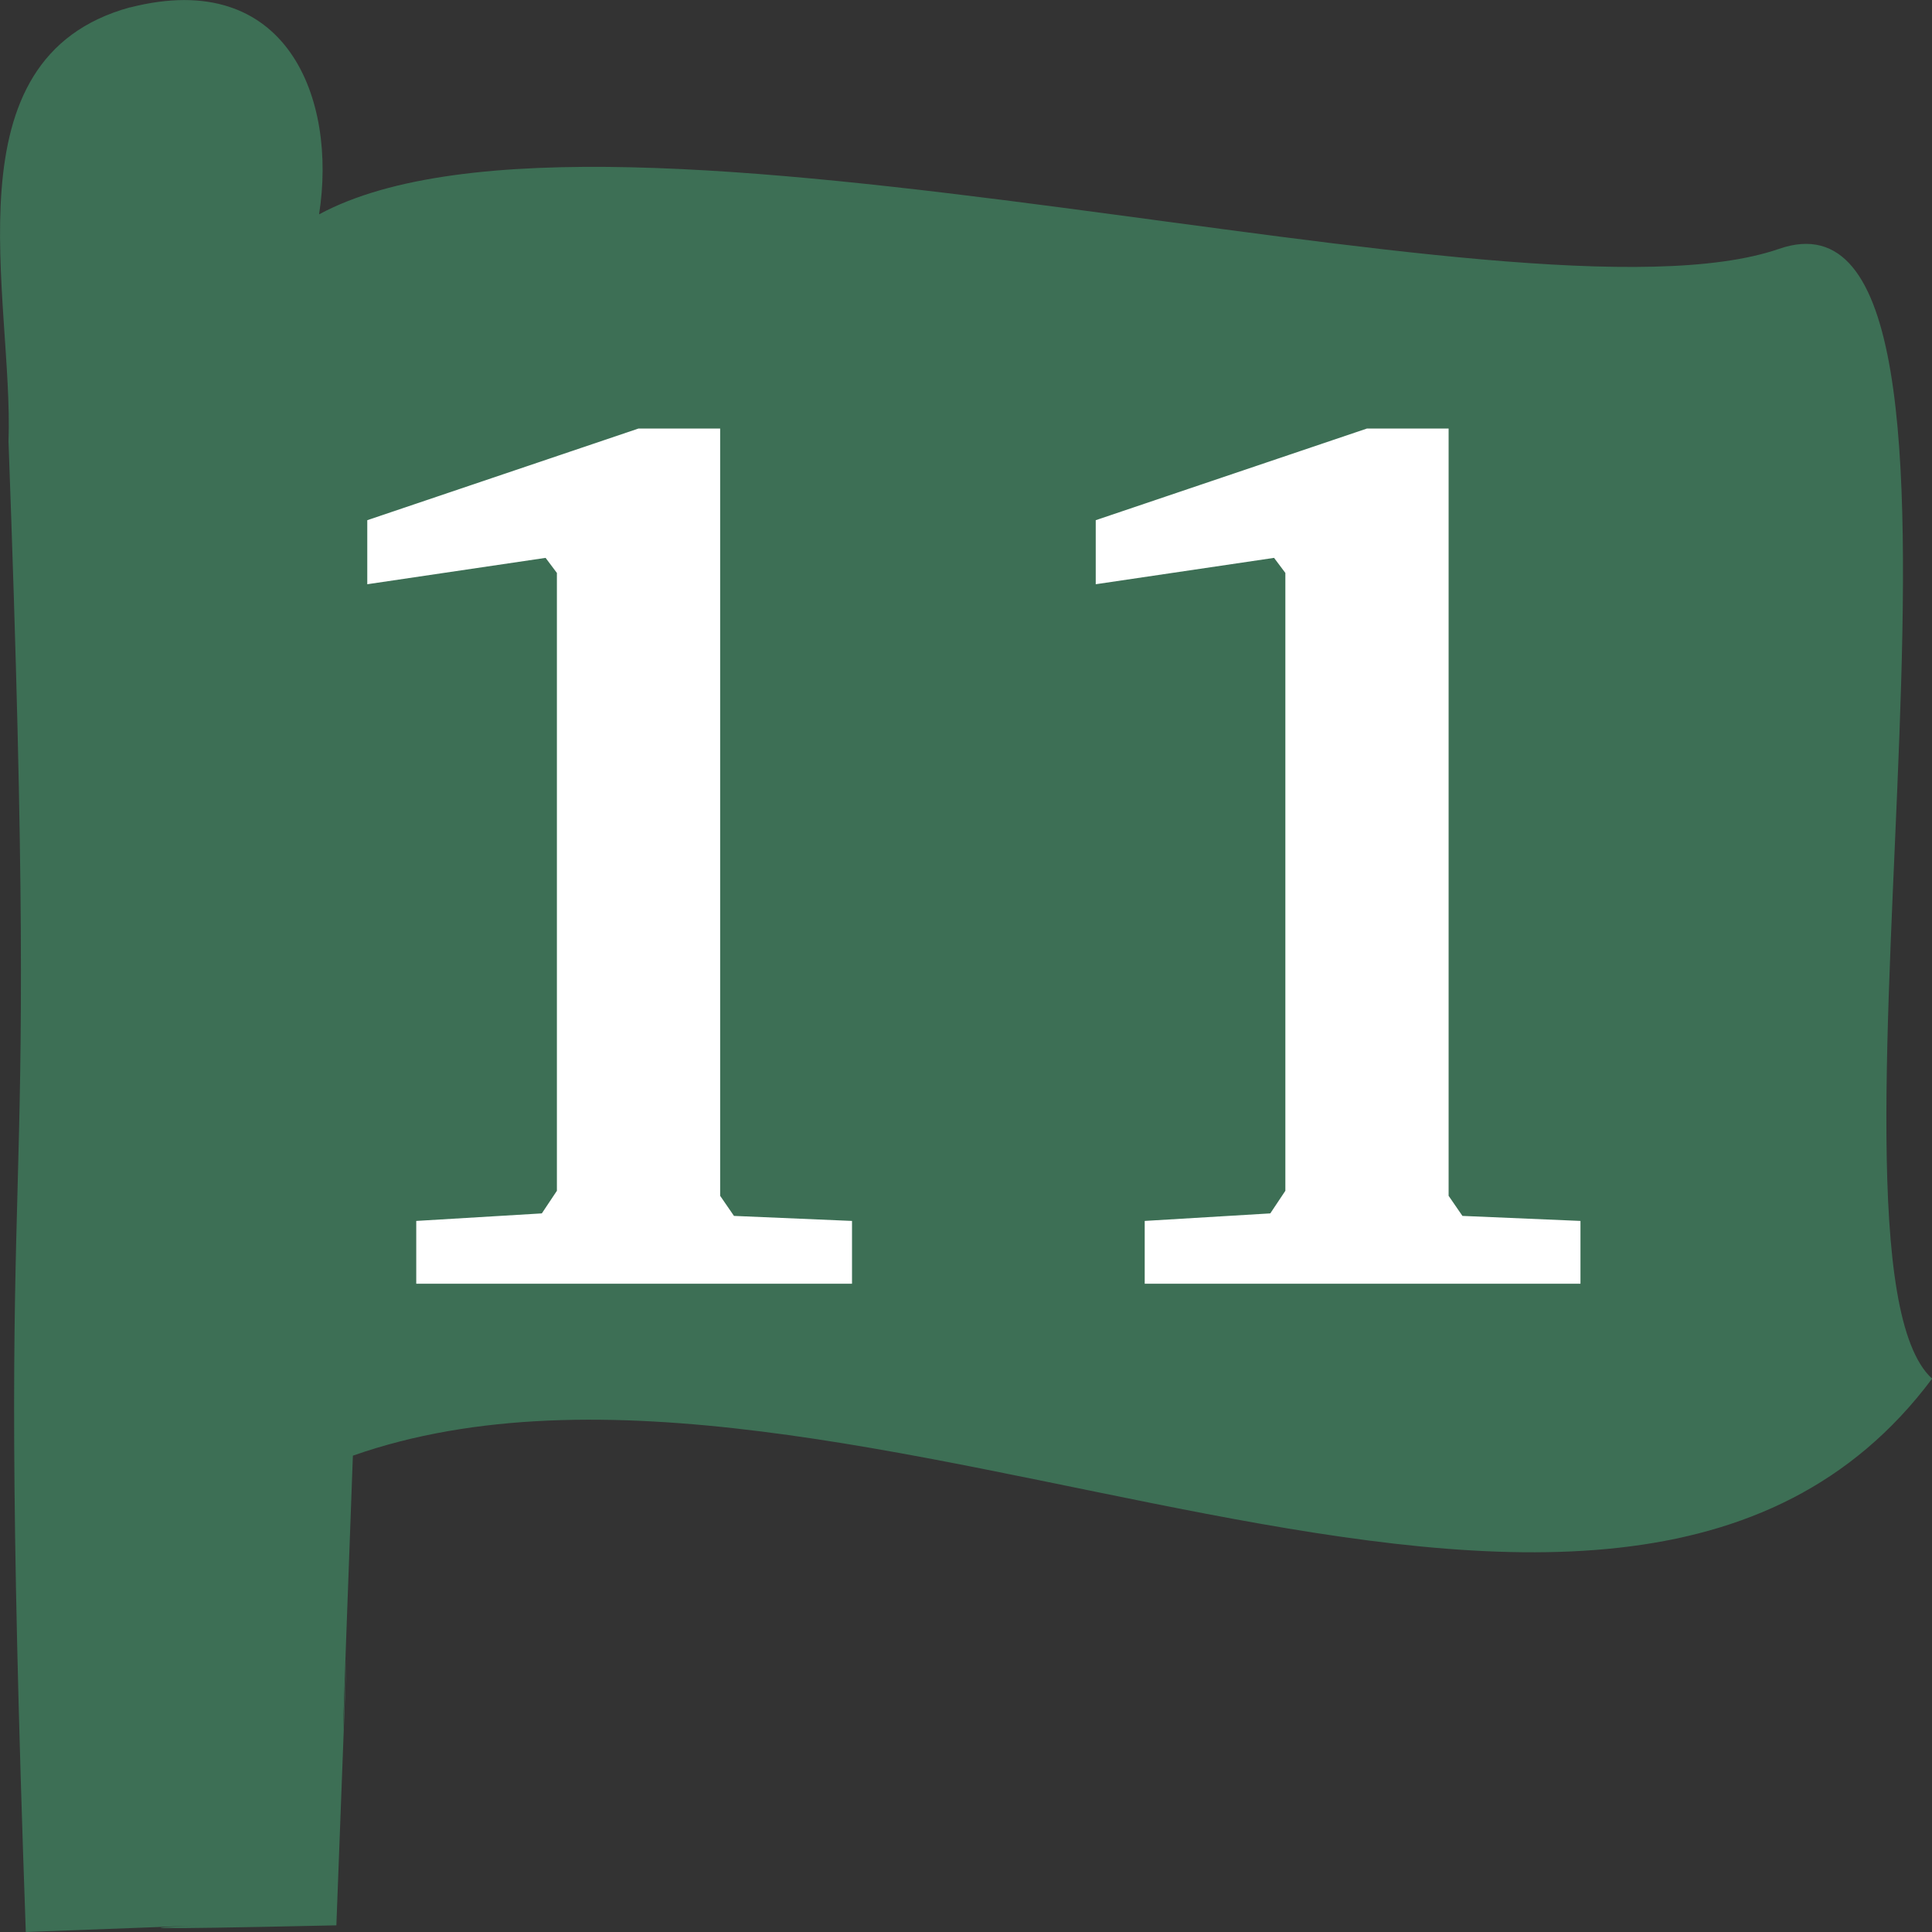 <?xml version="1.0" encoding="UTF-8" standalone="no"?>
<!-- Created with Inkscape (http://www.inkscape.org/) -->

<svg
   xmlns:svg="http://www.w3.org/2000/svg"
   xmlns="http://www.w3.org/2000/svg"
   version="1.1"
   width="20"
   height="20"
   viewBox="0 0 20 20"
   id="Layer_1"
   xml:space="preserve"><rect x="0" y="0" width="20" height="20" fill="#333333" stroke="none"/><defs
   id="defs10" />
<path
   d="m 1.346,0.076 c -1.923,0.527 -1.203,3.006 -1.258,4.494 0.347,9.403 -0.155,6.027 0.179,15.43 4.695,-0.173 -1.341,0.031 3.215,-0.069 0.262,-6.839 -0.087,2.098 0.171,-4.862 5.073,-1.781 13.026,3.65 16.348,-0.797 -1.405,-1.281 1.031,-12.601 -1.584,-11.696 -2.671,0.924 -12.158,-1.952 -15.114,-0.357 0.188,-1.194 -0.329,-2.558 -1.956,-2.142 z"
   id="path3075"
   style="fill:#3d6f55" />
<g
   id="routenum"
   style="font-size:13px;font-style:normal;font-variant:normal;font-weight:bold;font-stretch:normal;text-align:center;line-height:100%;writing-mode:lr-tb;text-anchor:middle;fill:#ffffff;font-family:Bitstream Charter"><path
     d="m 6.61,4.436 -2.808,0.949 v 0.663 l 1.846,-0.273 0.117,0.156 v 6.396 l -0.156,0.234 -1.3,0.078 v 0.65 h 4.511 v -0.65 l -1.222,-0.052 -0.143,-0.208 v -7.943 h -0.845"
     id="path2815" /><path
     d="m 14.151,4.436 -2.808,0.949 v 0.663 l 1.846,-0.273 0.117,0.156 v 6.396 l -0.156,0.234 -1.3,0.078 v 0.65 h 4.511 v -0.65 l -1.222,-0.052 -0.143,-0.208 v -7.943 h -0.845"
     id="path2817" /></g>
</svg>